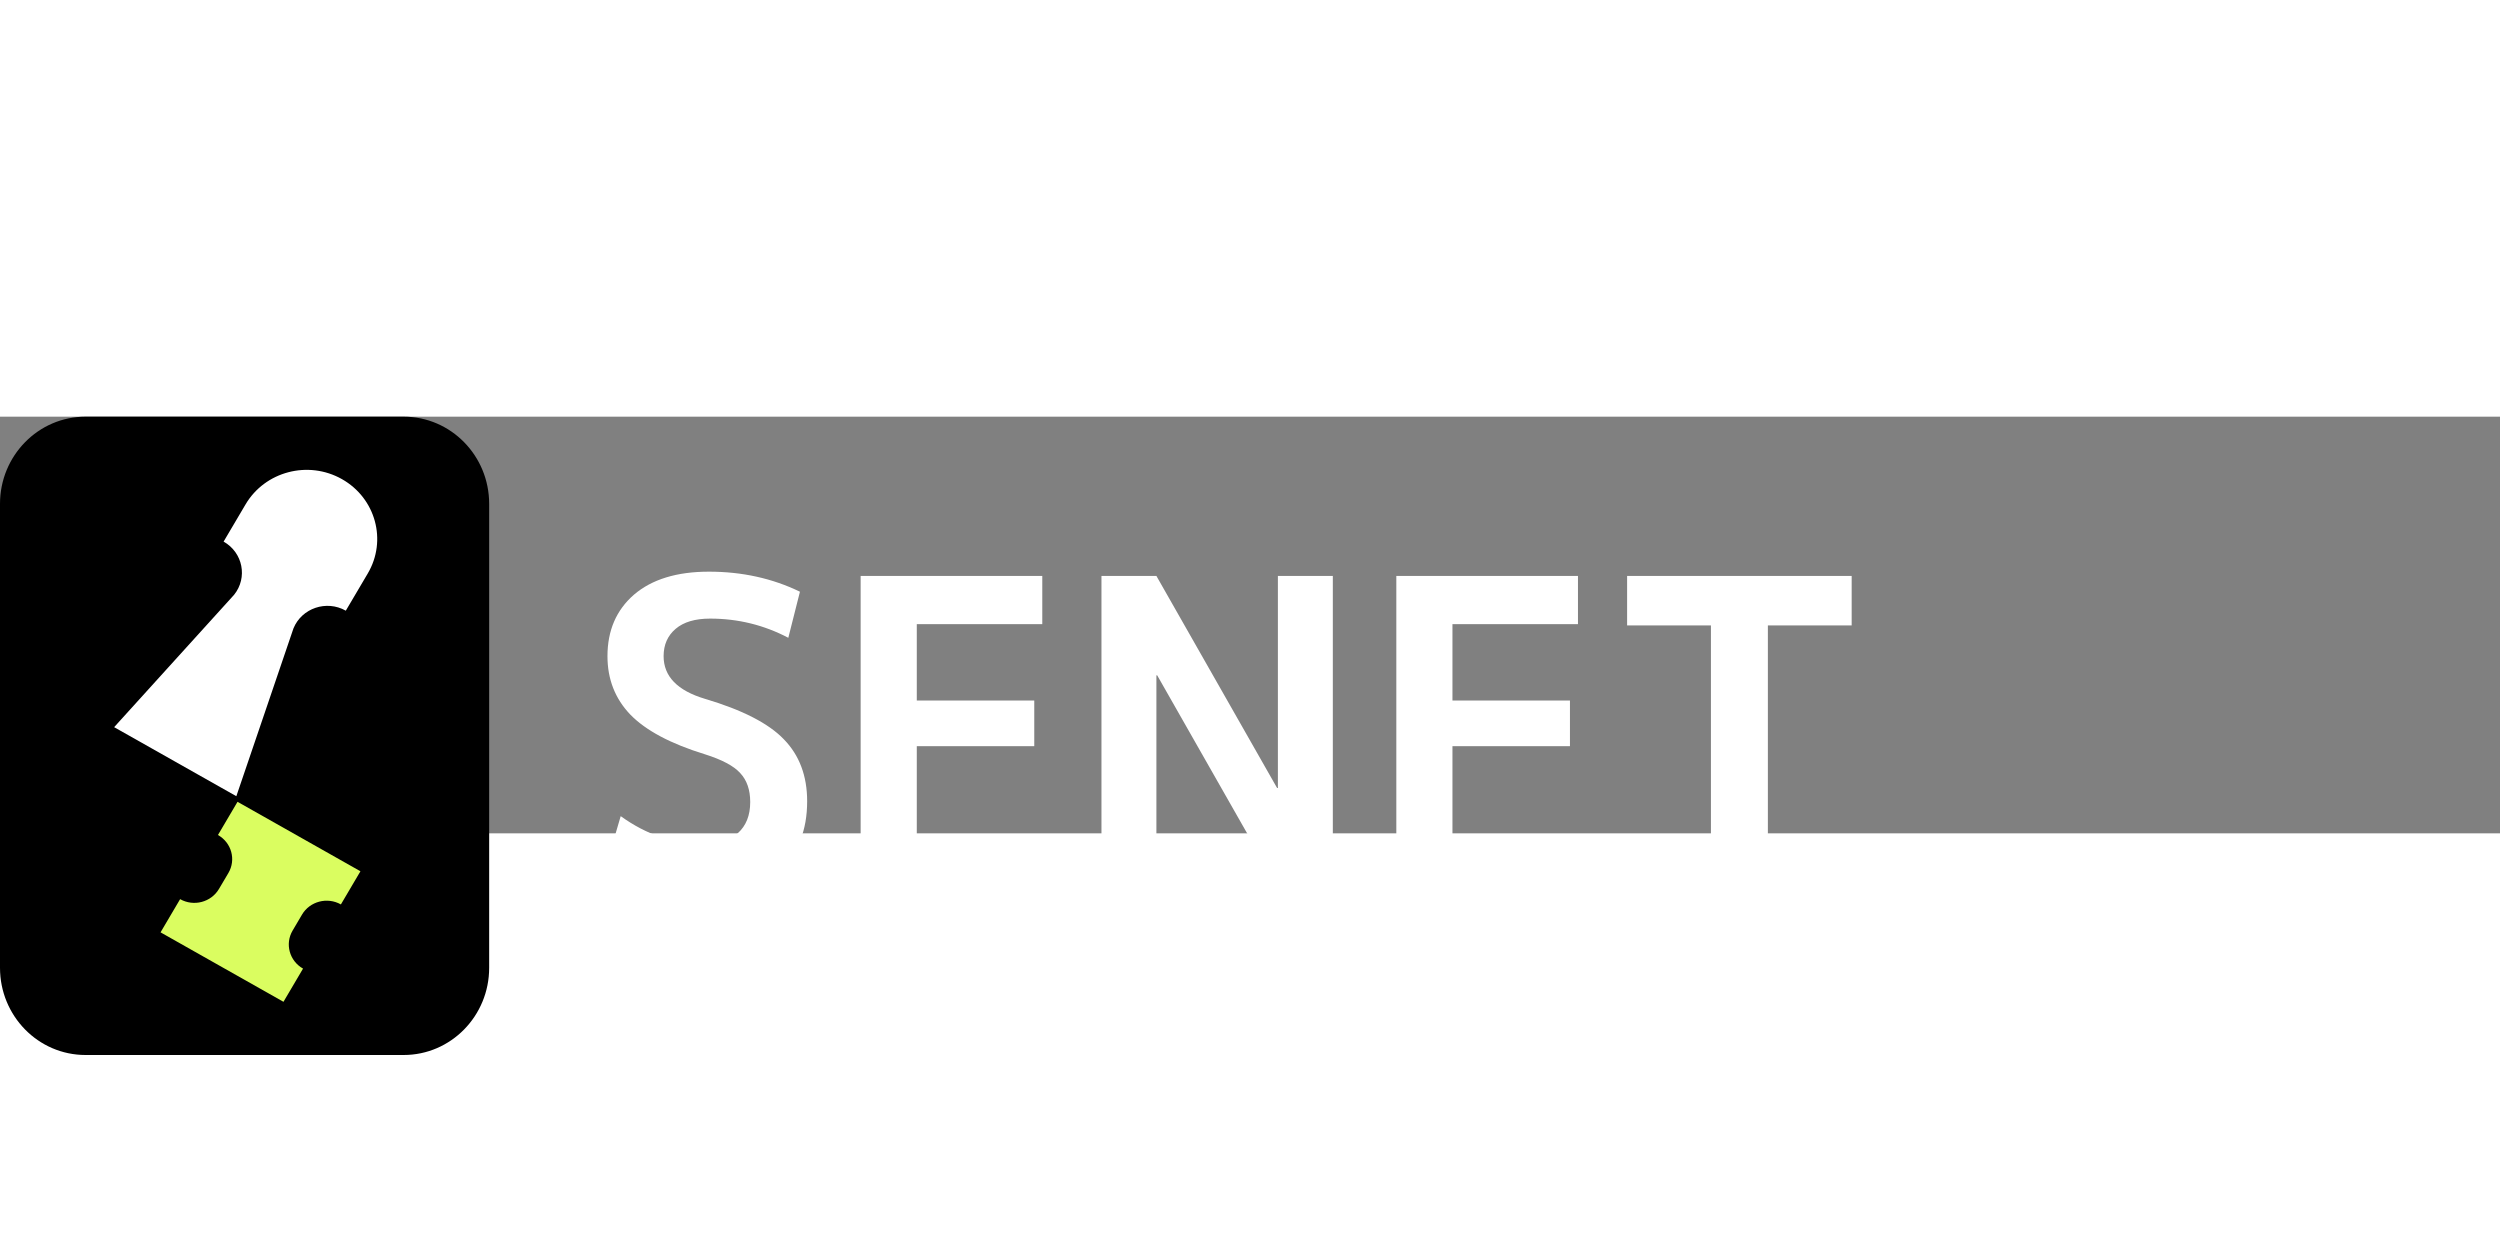 <svg width="100" height="50" viewBox="0 0 3000 500" fill="none" xmlns="http://www.w3.org/2000/svg">
<rect x="0" y="0" width="3000" height="500" fill="#808080" stroke="none"/>
<path d="M2222 191.12V250.512H2121.44V564.88H2053.11V250.512H1952.54V191.12H2222Z" fill="white"/>
<path d="M1742.95 248.976V340.624H1883.94V395.408H1742.95V507.024H1893.56V564.88H1675.59V191.12H1893.56V248.976H1742.95Z" fill="white"/>
<path d="M1321.76 564.88V191.12H1387.68L1532.51 445.584H1533.47V191.12H1599.39V564.88H1533.47L1388.64 310.416H1387.68V564.88H1321.76Z" fill="white"/>
<path d="M1100.14 248.976V340.624H1241.12V395.408H1100.14V507.024H1250.74V564.88H1032.77V191.12H1250.74V248.976H1100.14Z" fill="white"/>
<path d="M945.971 265.36C916.78 250 885.503 242.32 852.142 242.32C834.179 242.32 820.385 246.416 810.761 254.608C801.138 262.8 796.326 273.723 796.326 287.376C796.326 311.611 812.847 328.677 845.887 338.576C890.796 351.888 922.393 368.101 940.678 387.216C959.283 406.331 968.586 431.077 968.586 461.456C968.586 496.613 957.679 523.579 935.866 542.352C914.053 560.784 882.456 570 841.075 570C799.053 570 761.361 558.907 728 536.72L744.841 479.376C775.636 501.563 808.195 512.656 842.519 512.656C861.445 512.656 875.72 508.389 885.343 499.856C895.287 490.981 900.259 478.523 900.259 462.48C900.259 447.803 896.25 436.197 888.23 427.664C880.531 419.131 866.417 411.621 845.887 405.136C804.827 392.507 774.994 376.635 756.389 357.52C738.105 338.405 728.962 315.024 728.962 287.376C728.962 256.656 739.548 232.08 760.72 213.648C782.212 195.216 812.205 186 850.699 186C890.476 186 926.884 194.021 959.925 210.064L945.971 265.36Z" fill="white"/>
<path d="M0 104.645C0 46.851 45.946 0 102.622 0H484.378C541.054 0 587 46.851 587 104.645V661.355C587 719.149 541.054 766 484.378 766H102.622C45.946 766 0 719.149 0 661.355V104.645Z" fill="black"/>
<path d="M409.052 585.353L432.529 545.521L285.026 462.165L261.549 501.998C277.871 511.223 283.484 531.642 274.059 547.617L262.748 566.737C253.323 582.712 232.459 588.205 216.137 578.98L192.66 618.813L340.163 702.168L363.64 662.335C347.317 653.111 341.705 632.65 351.13 616.675L362.398 597.555C371.823 581.58 392.73 576.087 409.052 585.311V585.353Z" fill="#DAFD60"/>
<path d="M441.315 188.165C464.706 148.542 450.826 97.849 410.34 74.956C369.855 52.063 318.06 65.648 294.668 105.271L268.321 149.925C291.498 163.007 297.453 193.154 280.916 213.742L136.967 372.593L283.613 455.445L352.162 254.036C362.144 229.717 391.79 219.696 414.967 232.819L441.315 188.165Z" fill="white"/>
</svg>

